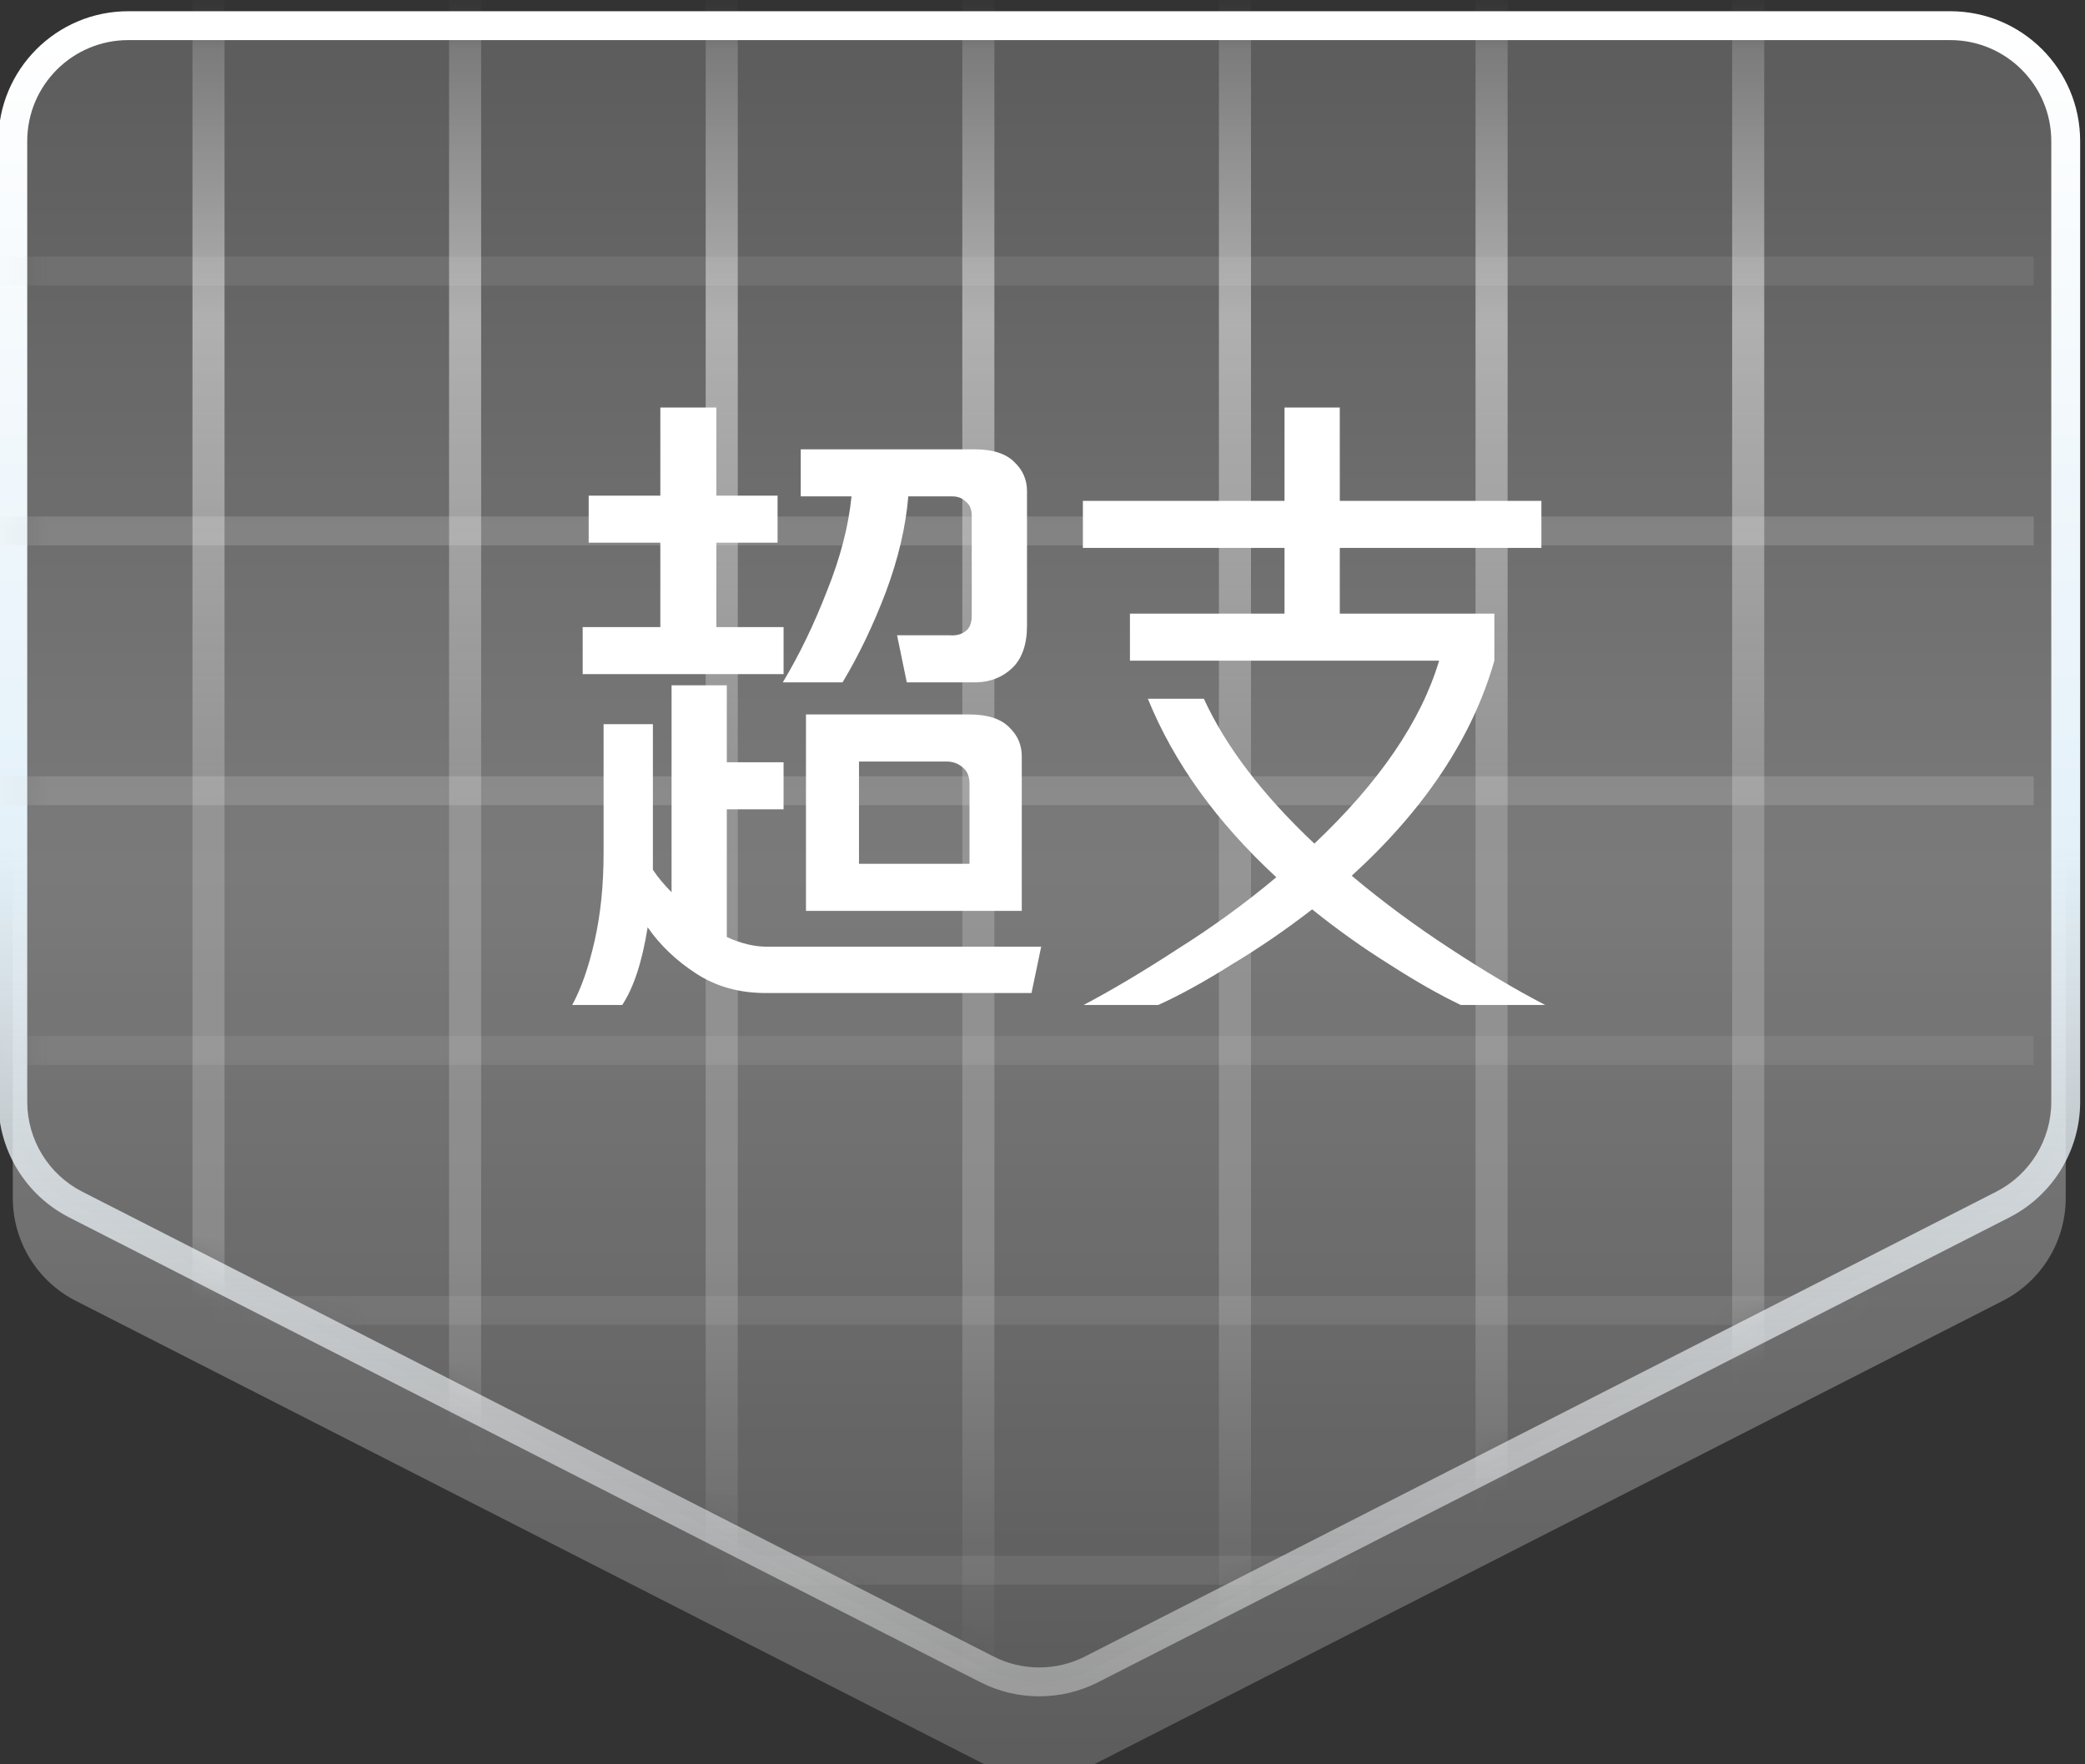 <svg width="65" height="55" viewBox="0 0 65 55" fill="none" xmlns="http://www.w3.org/2000/svg">
<rect x="0" y="0" width="65" height="55" fill="#333333" stroke="none"/>
<g clip-path="url(#clip0_661_29307)">
<path d="M0.399 34.345V37.345C0.399 38.699 1.158 39.938 2.364 40.552L30.764 55.037C31.791 55.561 33.008 55.561 34.035 55.037L62.435 40.552C63.641 39.938 64.399 38.699 64.399 37.345V34.345C64.399 35.699 63.641 36.938 62.435 37.552L34.035 52.037C33.008 52.561 31.791 52.561 30.764 52.037L2.364 37.552C1.158 36.938 0.399 35.699 0.399 34.345Z" fill="url(#paint0_linear_661_29307)"/>
<path d="M0.399 4.4C0.399 2.412 2.011 0.8 3.999 0.8H60.799C62.788 0.8 64.399 2.412 64.399 4.4V34.345C64.399 35.699 63.641 36.938 62.435 37.552L34.035 52.037C33.008 52.561 31.791 52.561 30.764 52.037L2.364 37.552C1.158 36.938 0.399 35.699 0.399 34.345V4.4Z" fill="url(#paint1_linear_661_29307)"/>
<path fill-rule="evenodd" clip-rule="evenodd" d="M33.83 51.636L34.239 52.438C33.083 53.028 31.715 53.028 30.559 52.438L30.559 52.438L2.159 37.953L2.567 37.154L2.159 37.953C0.803 37.261 -0.051 35.868 -0.051 34.345V4.4C-0.051 2.163 1.762 0.35 3.999 0.35H60.799C63.036 0.35 64.849 2.163 64.849 4.4V34.345C64.849 35.868 63.995 37.261 62.639 37.953L62.23 37.151C63.285 36.614 63.949 35.529 63.949 34.345V4.4C63.949 2.66 62.539 1.25 60.799 1.25H3.999C2.26 1.25 0.849 2.66 0.849 4.4V34.345C0.849 35.529 1.513 36.614 2.568 37.151L30.968 51.636C31.867 52.095 32.931 52.095 33.83 51.636ZM33.83 51.636L34.239 52.438L62.639 37.953L62.23 37.151L33.83 51.636Z" fill="url(#paint2_linear_661_29307)"/>
<mask id="mask0_661_29307" style="mask-type:alpha" maskUnits="userSpaceOnUse" x="0" y="0" width="65" height="53">
<path d="M0.399 4.4C0.399 2.412 2.011 0.8 3.999 0.8H60.799C62.788 0.8 64.399 2.412 64.399 4.4V34.345C64.399 35.699 63.641 36.938 62.435 37.552L34.035 52.037C33.008 52.561 31.791 52.561 30.764 52.037L2.364 37.552C1.158 36.938 0.399 35.699 0.399 34.345V4.4Z" fill="white"/>
</mask>
<g mask="url(#mask0_661_29307)">
<path opacity="0.1" d="M-5.9 48.5V49.4L63.4 49.4V48.5L-5.9 48.5Z" fill="#D9D9D9"/>
<path opacity="0.1" d="M-5.9 40.4V41.3L63.4 41.3V40.4L-5.9 40.4Z" fill="#D9D9D9"/>
<path opacity="0.1" d="M-5.9 32.3V33.2L63.4 33.2V32.3L-5.9 32.3Z" fill="#D9D9D9"/>
<path opacity="0.2" d="M-5.9 24.2V25.1L63.4 25.1V24.2L-5.9 24.2Z" fill="#D9D9D9"/>
<path opacity="0.2" d="M-5.9 16.1V17L63.4 17V16.1L-5.9 16.1Z" fill="#D9D9D9"/>
<path opacity="0.1" d="M-5.9 8V8.9L63.4 8.9V8L-5.9 8Z" fill="#D9D9D9"/>
<path d="M7 -4H6V53H7V-4Z" fill="url(#paint3_linear_661_29307)"/>
<path d="M15 -4H14V53H15V-4Z" fill="url(#paint4_linear_661_29307)"/>
<path d="M23 -4H22V53H23V-4Z" fill="url(#paint5_linear_661_29307)"/>
<path d="M31 -4H30V53H31V-4Z" fill="url(#paint6_linear_661_29307)"/>
<path d="M39 -4H38V53H39V-4Z" fill="url(#paint7_linear_661_29307)"/>
<path d="M47 -4H46V53H47V-4Z" fill="url(#paint8_linear_661_29307)"/>
<path d="M55 -4H54V53H55V-4Z" fill="url(#paint9_linear_661_29307)"/>
</g>
<path d="M17.839 31.328C18.119 30.816 18.352 30.148 18.538 29.326C18.724 28.503 18.817 27.595 18.817 26.602V22.575H18.91H20.261H20.354V26.695V27.114C20.509 27.347 20.703 27.58 20.936 27.813V21.364H22.658V23.762H24.428V25.229H22.658V29.209C23.093 29.411 23.512 29.512 23.916 29.512H32.459L32.157 30.956H23.869C23.046 30.956 22.325 30.754 21.704 30.35C21.083 29.947 20.579 29.466 20.191 28.907C20.02 29.978 19.756 30.785 19.399 31.328H17.839ZM20.586 19.548V16.918H18.352V15.451H20.586V12.704H22.332V15.451H24.241V16.918H22.332V19.548H24.428V21.015H18.165V19.548H20.586ZM30.224 22.272C30.783 22.272 31.195 22.404 31.458 22.668C31.722 22.916 31.854 23.219 31.854 23.576V28.395H25.126V22.272H26.779H30.224ZM30.224 24.437C30.224 24.204 30.155 24.034 30.015 23.925C29.875 23.801 29.705 23.739 29.503 23.739H26.779V26.928H30.224V24.437ZM32.017 19.502C32.017 20.091 31.862 20.534 31.552 20.829C31.257 21.108 30.892 21.255 30.457 21.271H28.269L27.966 19.804H29.596C29.798 19.82 29.961 19.781 30.085 19.688C30.224 19.595 30.294 19.432 30.294 19.199V16.079C30.294 15.878 30.232 15.73 30.108 15.637C30 15.528 29.86 15.474 29.689 15.474H28.316C28.238 16.421 28.005 17.414 27.617 18.454C27.229 19.478 26.779 20.417 26.267 21.271H24.404C24.917 20.417 25.374 19.471 25.778 18.431C26.197 17.391 26.453 16.405 26.546 15.474H24.963V14.007H30.387C30.946 14.007 31.358 14.139 31.621 14.403C31.885 14.652 32.017 14.954 32.017 15.311V19.502ZM33.783 31.328C34.667 30.862 35.645 30.28 36.716 29.582C37.802 28.899 38.827 28.154 39.789 27.347C37.926 25.624 36.592 23.77 35.785 21.783H37.531C38.214 23.273 39.362 24.779 40.976 26.299C43.009 24.375 44.305 22.474 44.864 20.596H35.226V19.129H40.045V17.08H33.759V15.614H40.045V12.704H41.768V15.614H48.053V17.08H41.768V19.129H46.587V20.596C45.904 22.986 44.422 25.221 42.14 27.3C43.102 28.108 44.119 28.86 45.19 29.559C46.276 30.273 47.27 30.862 48.17 31.328H45.539C44.887 31.018 44.15 30.599 43.328 30.071C42.505 29.559 41.698 28.985 40.906 28.348C40.084 28.985 39.246 29.559 38.392 30.071C37.554 30.599 36.794 31.018 36.111 31.328H33.783Z" fill="white"/>
</g>
<defs>
<linearGradient id="paint0_linear_661_29307" x1="32.399" y1="3.8" x2="32.399" y2="55.871" gradientUnits="userSpaceOnUse">
<stop stop-color="white" stop-opacity="0.2"/>
<stop offset="0.505" stop-color="white" stop-opacity="0.35"/>
<stop offset="1" stop-color="white" stop-opacity="0.2"/>
</linearGradient>
<linearGradient id="paint1_linear_661_29307" x1="32.399" y1="0.8" x2="32.399" y2="52.871" gradientUnits="userSpaceOnUse">
<stop stop-color="white" stop-opacity="0.2"/>
<stop offset="0.505" stop-color="white" stop-opacity="0.35"/>
<stop offset="1" stop-color="white" stop-opacity="0.2"/>
</linearGradient>
<linearGradient id="paint2_linear_661_29307" x1="32.399" y1="0.8" x2="32.399" y2="52.871" gradientUnits="userSpaceOnUse">
<stop stop-color="white"/>
<stop offset="0.49" stop-color="#E4F1F9"/>
<stop offset="1" stop-color="white" stop-opacity="0.37"/>
</linearGradient>
<linearGradient id="paint3_linear_661_29307" x1="6.5" y1="-4" x2="6.5" y2="53" gradientUnits="userSpaceOnUse">
<stop stop-color="white" stop-opacity="0"/>
<stop offset="0.245" stop-color="white" stop-opacity="0.48"/>
<stop offset="0.516" stop-color="white" stop-opacity="0.2"/>
<stop offset="0.755" stop-color="white" stop-opacity="0.2"/>
<stop offset="1" stop-color="white" stop-opacity="0"/>
</linearGradient>
<linearGradient id="paint4_linear_661_29307" x1="14.5" y1="-4" x2="14.5" y2="53" gradientUnits="userSpaceOnUse">
<stop stop-color="white" stop-opacity="0"/>
<stop offset="0.245" stop-color="white" stop-opacity="0.48"/>
<stop offset="0.516" stop-color="white" stop-opacity="0.2"/>
<stop offset="0.755" stop-color="white" stop-opacity="0.2"/>
<stop offset="1" stop-color="white" stop-opacity="0"/>
</linearGradient>
<linearGradient id="paint5_linear_661_29307" x1="22.5" y1="-4" x2="22.5" y2="53" gradientUnits="userSpaceOnUse">
<stop stop-color="white" stop-opacity="0"/>
<stop offset="0.245" stop-color="white" stop-opacity="0.48"/>
<stop offset="0.516" stop-color="white" stop-opacity="0.2"/>
<stop offset="0.755" stop-color="white" stop-opacity="0.2"/>
<stop offset="1" stop-color="white" stop-opacity="0"/>
</linearGradient>
<linearGradient id="paint6_linear_661_29307" x1="30.5" y1="-4" x2="30.5" y2="53" gradientUnits="userSpaceOnUse">
<stop stop-color="white" stop-opacity="0"/>
<stop offset="0.245" stop-color="white" stop-opacity="0.48"/>
<stop offset="0.516" stop-color="white" stop-opacity="0.2"/>
<stop offset="0.755" stop-color="white" stop-opacity="0.2"/>
<stop offset="1" stop-color="white" stop-opacity="0"/>
</linearGradient>
<linearGradient id="paint7_linear_661_29307" x1="38.5" y1="-4" x2="38.5" y2="53" gradientUnits="userSpaceOnUse">
<stop stop-color="white" stop-opacity="0"/>
<stop offset="0.245" stop-color="white" stop-opacity="0.48"/>
<stop offset="0.516" stop-color="white" stop-opacity="0.2"/>
<stop offset="0.755" stop-color="white" stop-opacity="0.2"/>
<stop offset="1" stop-color="white" stop-opacity="0"/>
</linearGradient>
<linearGradient id="paint8_linear_661_29307" x1="46.5" y1="-4" x2="46.5" y2="53" gradientUnits="userSpaceOnUse">
<stop stop-color="white" stop-opacity="0"/>
<stop offset="0.245" stop-color="white" stop-opacity="0.48"/>
<stop offset="0.516" stop-color="white" stop-opacity="0.2"/>
<stop offset="0.755" stop-color="white" stop-opacity="0.2"/>
<stop offset="1" stop-color="white" stop-opacity="0"/>
</linearGradient>
<linearGradient id="paint9_linear_661_29307" x1="54.5" y1="-4" x2="54.5" y2="53" gradientUnits="userSpaceOnUse">
<stop stop-color="white" stop-opacity="0"/>
<stop offset="0.245" stop-color="white" stop-opacity="0.48"/>
<stop offset="0.516" stop-color="white" stop-opacity="0.2"/>
<stop offset="0.755" stop-color="white" stop-opacity="0.2"/>
<stop offset="1" stop-color="white" stop-opacity="0"/>
</linearGradient>
<clipPath id="clip0_661_29307">
<rect width="65" height="55" fill="white"/>
</clipPath>
</defs>
</svg>

